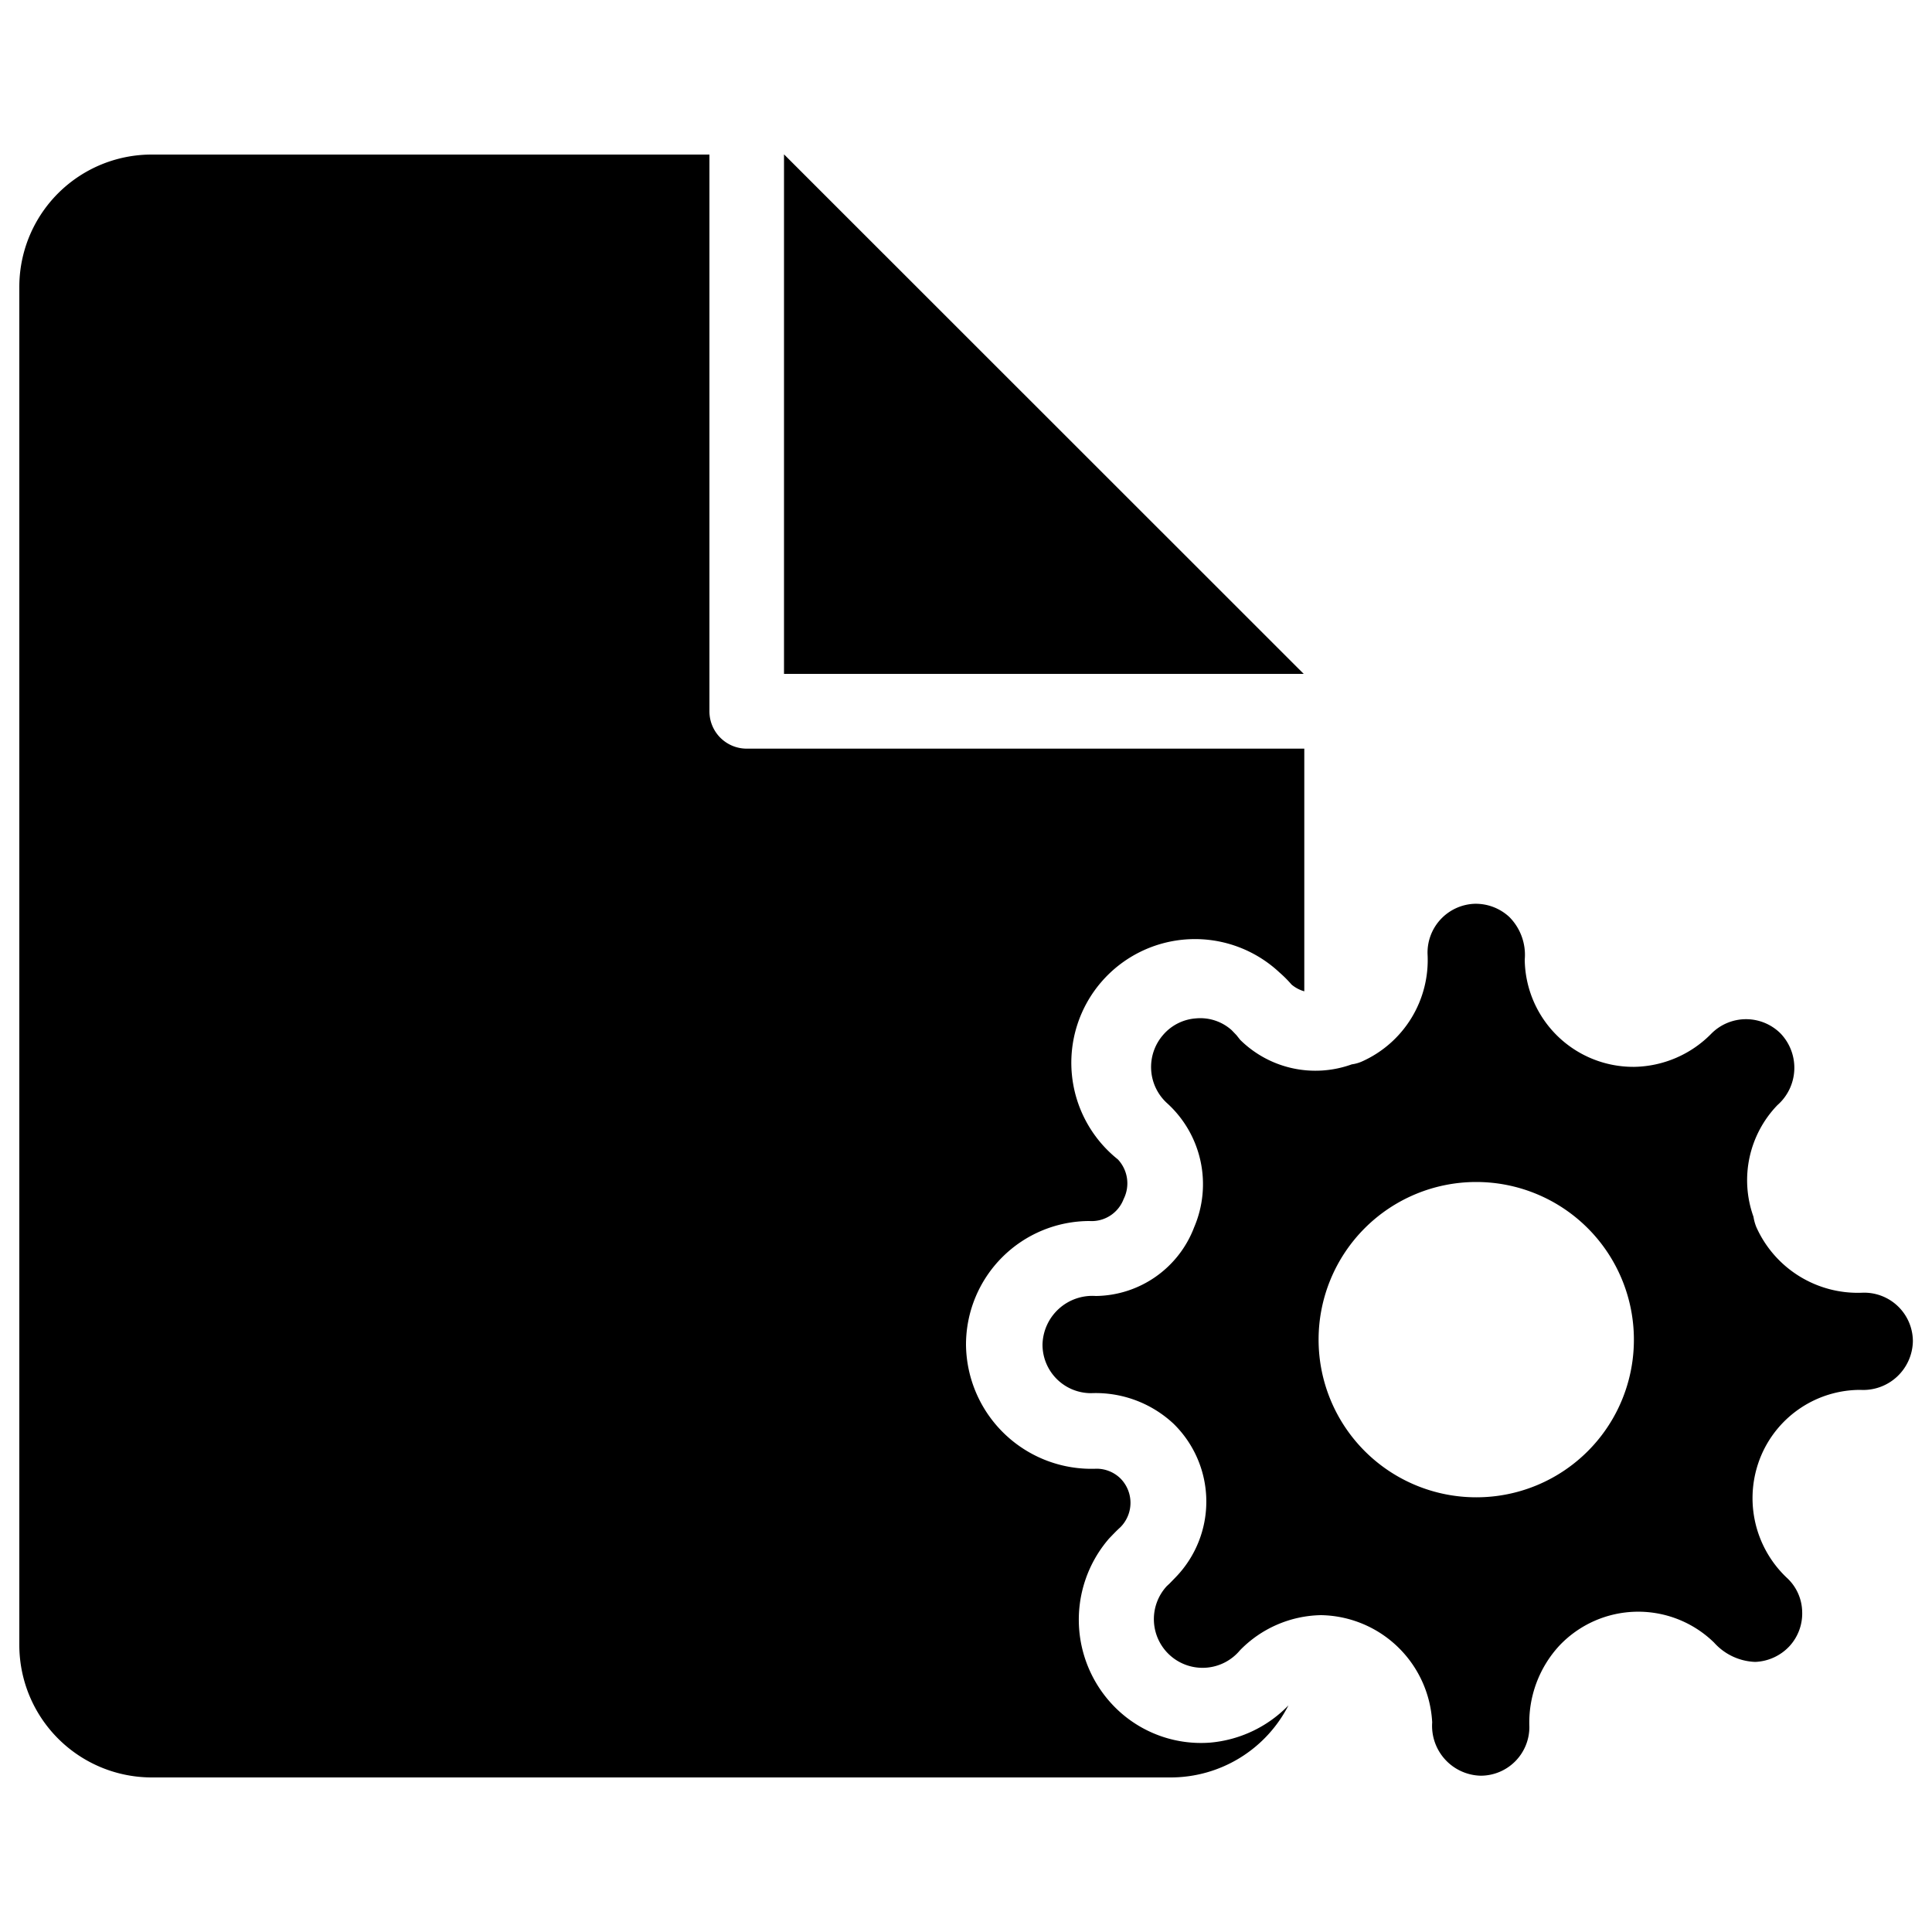 <svg id="Layer_1" data-name="Layer 1" xmlns="http://www.w3.org/2000/svg" viewBox="0 0 100 100"><defs><style>.cls-1{fill:#214294;}</style></defs><title>soildSetting</title><polygon class="cls-1" points="58.83 80.89 58.83 80.89 58.84 80.89 58.83 80.89"/><path d="M58,88.64a6.42,6.42,0,0,1-.6-9c.2-.21.39-.41.59-.59a1.79,1.79,0,0,0,0-2.53,1.77,1.77,0,0,0-1.23-.5A6.49,6.49,0,0,1,50,69.6a6.4,6.4,0,0,1,6.39-6.4,1.77,1.77,0,0,0,1.77-1.14,1.81,1.81,0,0,0-.3-2.05,6.4,6.4,0,1,1,8.36-9.68,6.24,6.24,0,0,1,.63.63,1.76,1.76,0,0,0,.66.35V38.75H38.65a1.93,1.93,0,0,1-1.93-1.93V8H7.89A6.85,6.85,0,0,0,1,14.84V85.15A6.86,6.86,0,0,0,7.89,92H60.62a6.85,6.85,0,0,0,6.07-3.73,6.42,6.42,0,0,1-4.08,1.93A6.29,6.29,0,0,1,58,88.64Z"/><polygon class="cls-1" points="64.92 51.79 64.92 51.79 64.93 51.79 64.92 51.79 64.92 51.79"/><polygon points="40.58 7.99 40.58 34.88 67.48 34.88 40.58 7.99"/><path d="M96.41,66.91a5.75,5.75,0,0,1-5.5-3.39,2.39,2.39,0,0,1-.15-.54A5.6,5.6,0,0,1,92,57.2a2.57,2.57,0,0,0,.16-3.71,2.53,2.53,0,0,0-3.57,0,5.72,5.72,0,0,1-4,1.73h-.06a5.62,5.62,0,0,1-5.61-5.55,2.78,2.78,0,0,0-.8-2.21,2.56,2.56,0,0,0-1.8-.68,2.53,2.53,0,0,0-2.43,2.6,5.75,5.75,0,0,1-3.39,5.56,1.9,1.9,0,0,1-.53.15,5.54,5.54,0,0,1-5.78-1.27L64,53.58h0l-.25-.26a2.43,2.43,0,0,0-1.83-.61,2.47,2.47,0,0,0-1.72.86,2.53,2.53,0,0,0,.24,3.56,5.66,5.66,0,0,1,1.37,6.39,5.51,5.51,0,0,1-5.09,3.56,2.58,2.58,0,0,0-2.76,2.52,2.51,2.51,0,0,0,2.52,2.51,5.9,5.9,0,0,1,4.26,1.58,5.63,5.63,0,0,1,.12,7.94l-.32.33h0l-.15.14a2.52,2.52,0,1,0,3.79,3.32,6,6,0,0,1,4.19-1.82,5.86,5.86,0,0,1,5.76,5.55,2.58,2.58,0,0,0,2.51,2.76,2.52,2.52,0,0,0,2.52-2.52,5.87,5.87,0,0,1,1.56-4.22,5.62,5.62,0,0,1,8-.15,3,3,0,0,0,2.13,1,2.56,2.56,0,0,0,1.76-.8,2.5,2.5,0,0,0,.67-1.81,2.45,2.45,0,0,0-.8-1.75,5.67,5.67,0,0,1-1.31-6.35,5.58,5.58,0,0,1,5.12-3.37,2.57,2.57,0,0,0,2.72-2.52A2.52,2.52,0,0,0,96.41,66.91Zm-20,10.59a8.16,8.16,0,1,1,8.16-8.16A8.15,8.15,0,0,1,76.43,77.5Z"/></svg>